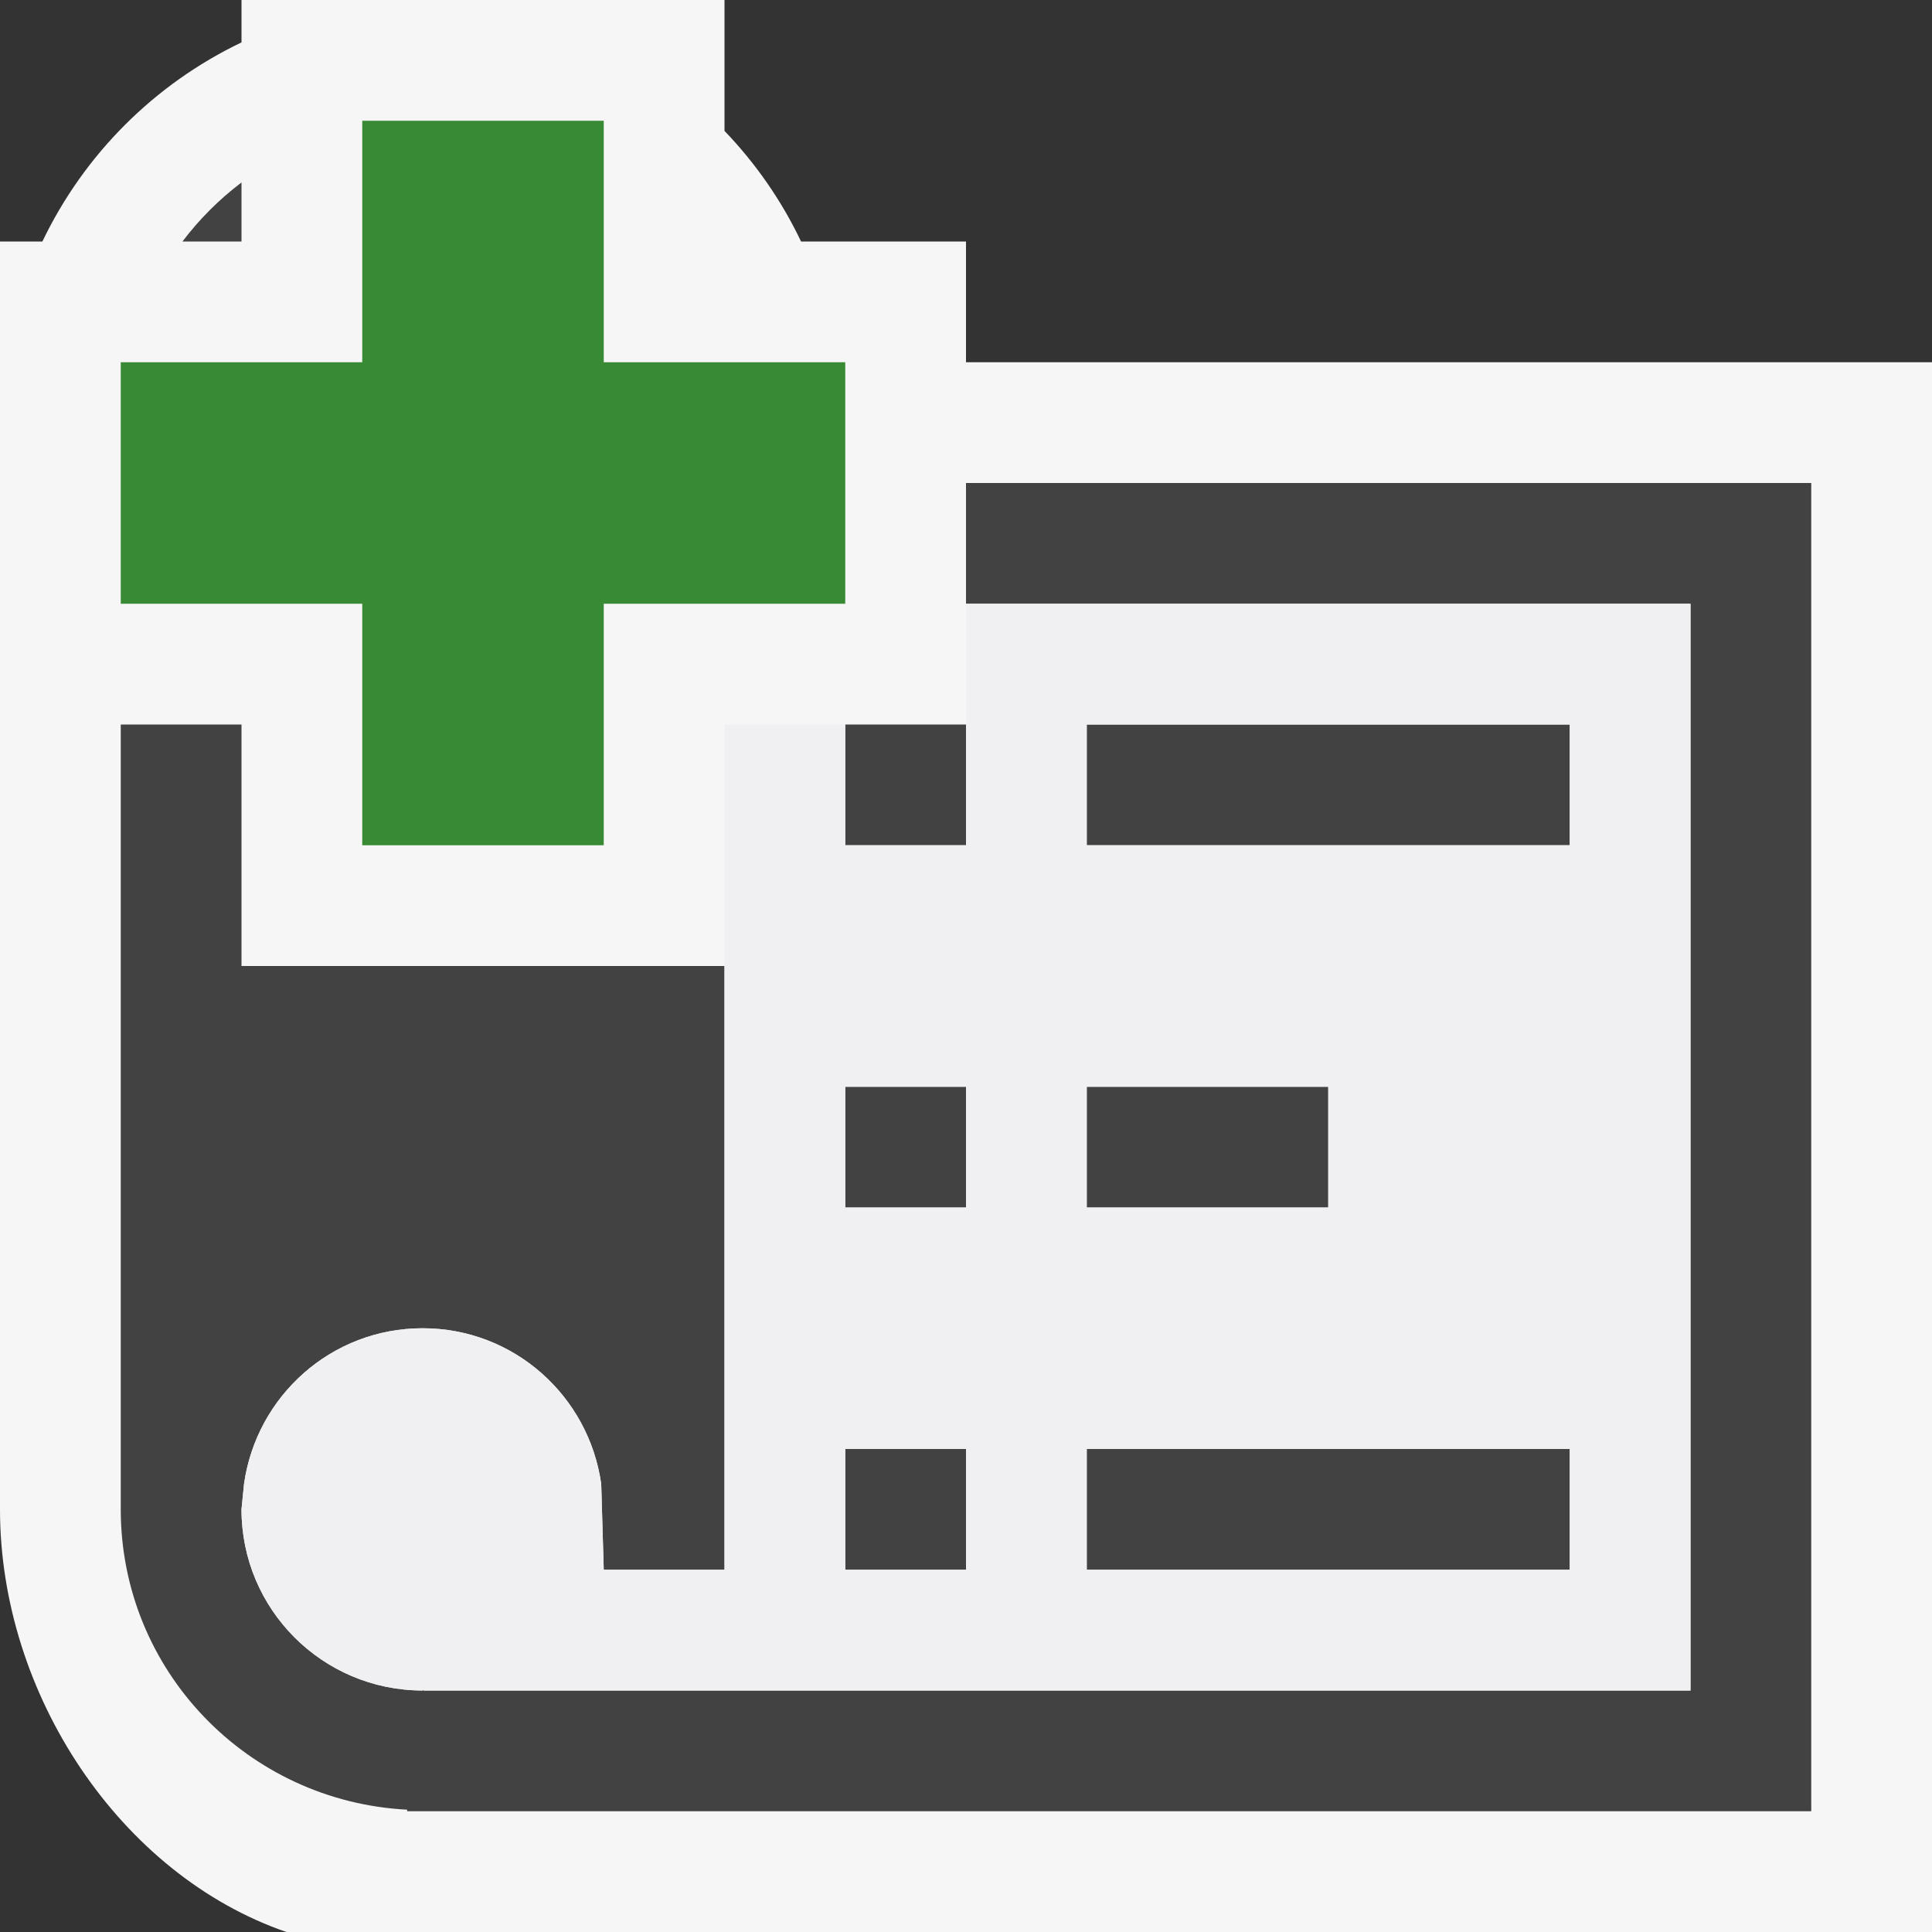 <svg xmlns="http://www.w3.org/2000/svg" width="16" height="16"><rect width="100%" height="100%" fill="#333333" stroke="none"/><style type="text/css">.icon-canvas-transparent{opacity:0;fill:#F6F6F6;} .icon-vs-out{fill:#F6F6F6;} .icon-vs-bg{fill:#424242;} .icon-vs-fg{fill:#F0EFF1;} .icon-vs-action-green{fill:#388A34;}</style><path class="icon-canvas-transparent" d="M16 16h-16v-16h16v16z" id="canvas"/><path class="icon-vs-out" d="M16 3v13h-13.628c-1.375-.473-2.372-1.967-2.372-3.5v-10.5h.351c.346-.722.927-1.303 1.649-1.649v-.351h4v1.084c.258.269.472.576.634.916h1.366v1h8z" id="outline"/><path class="icon-vs-bg" d="M15 4v11h-11.628v-.013c-1.32-.068-2.372-1.15-2.372-2.487v-6.5h1v2h4v5h-1l-.021-.711c-.103-.728-.723-1.289-1.479-1.289s-1.376.561-1.479 1.289l-.021.211c0 .827.669 1.497 1.495 1.5h.006l.006-.007v.007h10.493v-9h-6v-1h7zm-7 5h-1v1h1v-1zm0-3h-1v1h1v-1zm-1 7h1v-1h-1v1zm-5-11.489c-.185.14-.349.304-.489.489h.489v-.489zm7 11.489h4v-1h-4v1zm4-7h-4v1h4v-1zm-4 4h2v-1h-2v1z" id="iconBg"/><path class="icon-vs-fg" d="M8 5v2h-1v-1h-1v7h-1l-.021-.711c-.103-.728-.723-1.289-1.479-1.289s-1.376.561-1.479 1.289l-.021.211c0 .827.669 1.497 1.495 1.5h.006l.006-.007v.007h10.493v-9h-6zm0 8h-1v-1h1v1zm0-3h-1v-1h1v1zm1-1h2v1h-2v-1zm4 4h-4v-1h4v1zm0-6h-4v-1h4v1z" id="iconFg"/><path class="icon-vs-action-green" d="M3 5h-2v-2h2v-2h2v2h2v2h-2v2h-2v-2z" id="colorAction"/></svg>